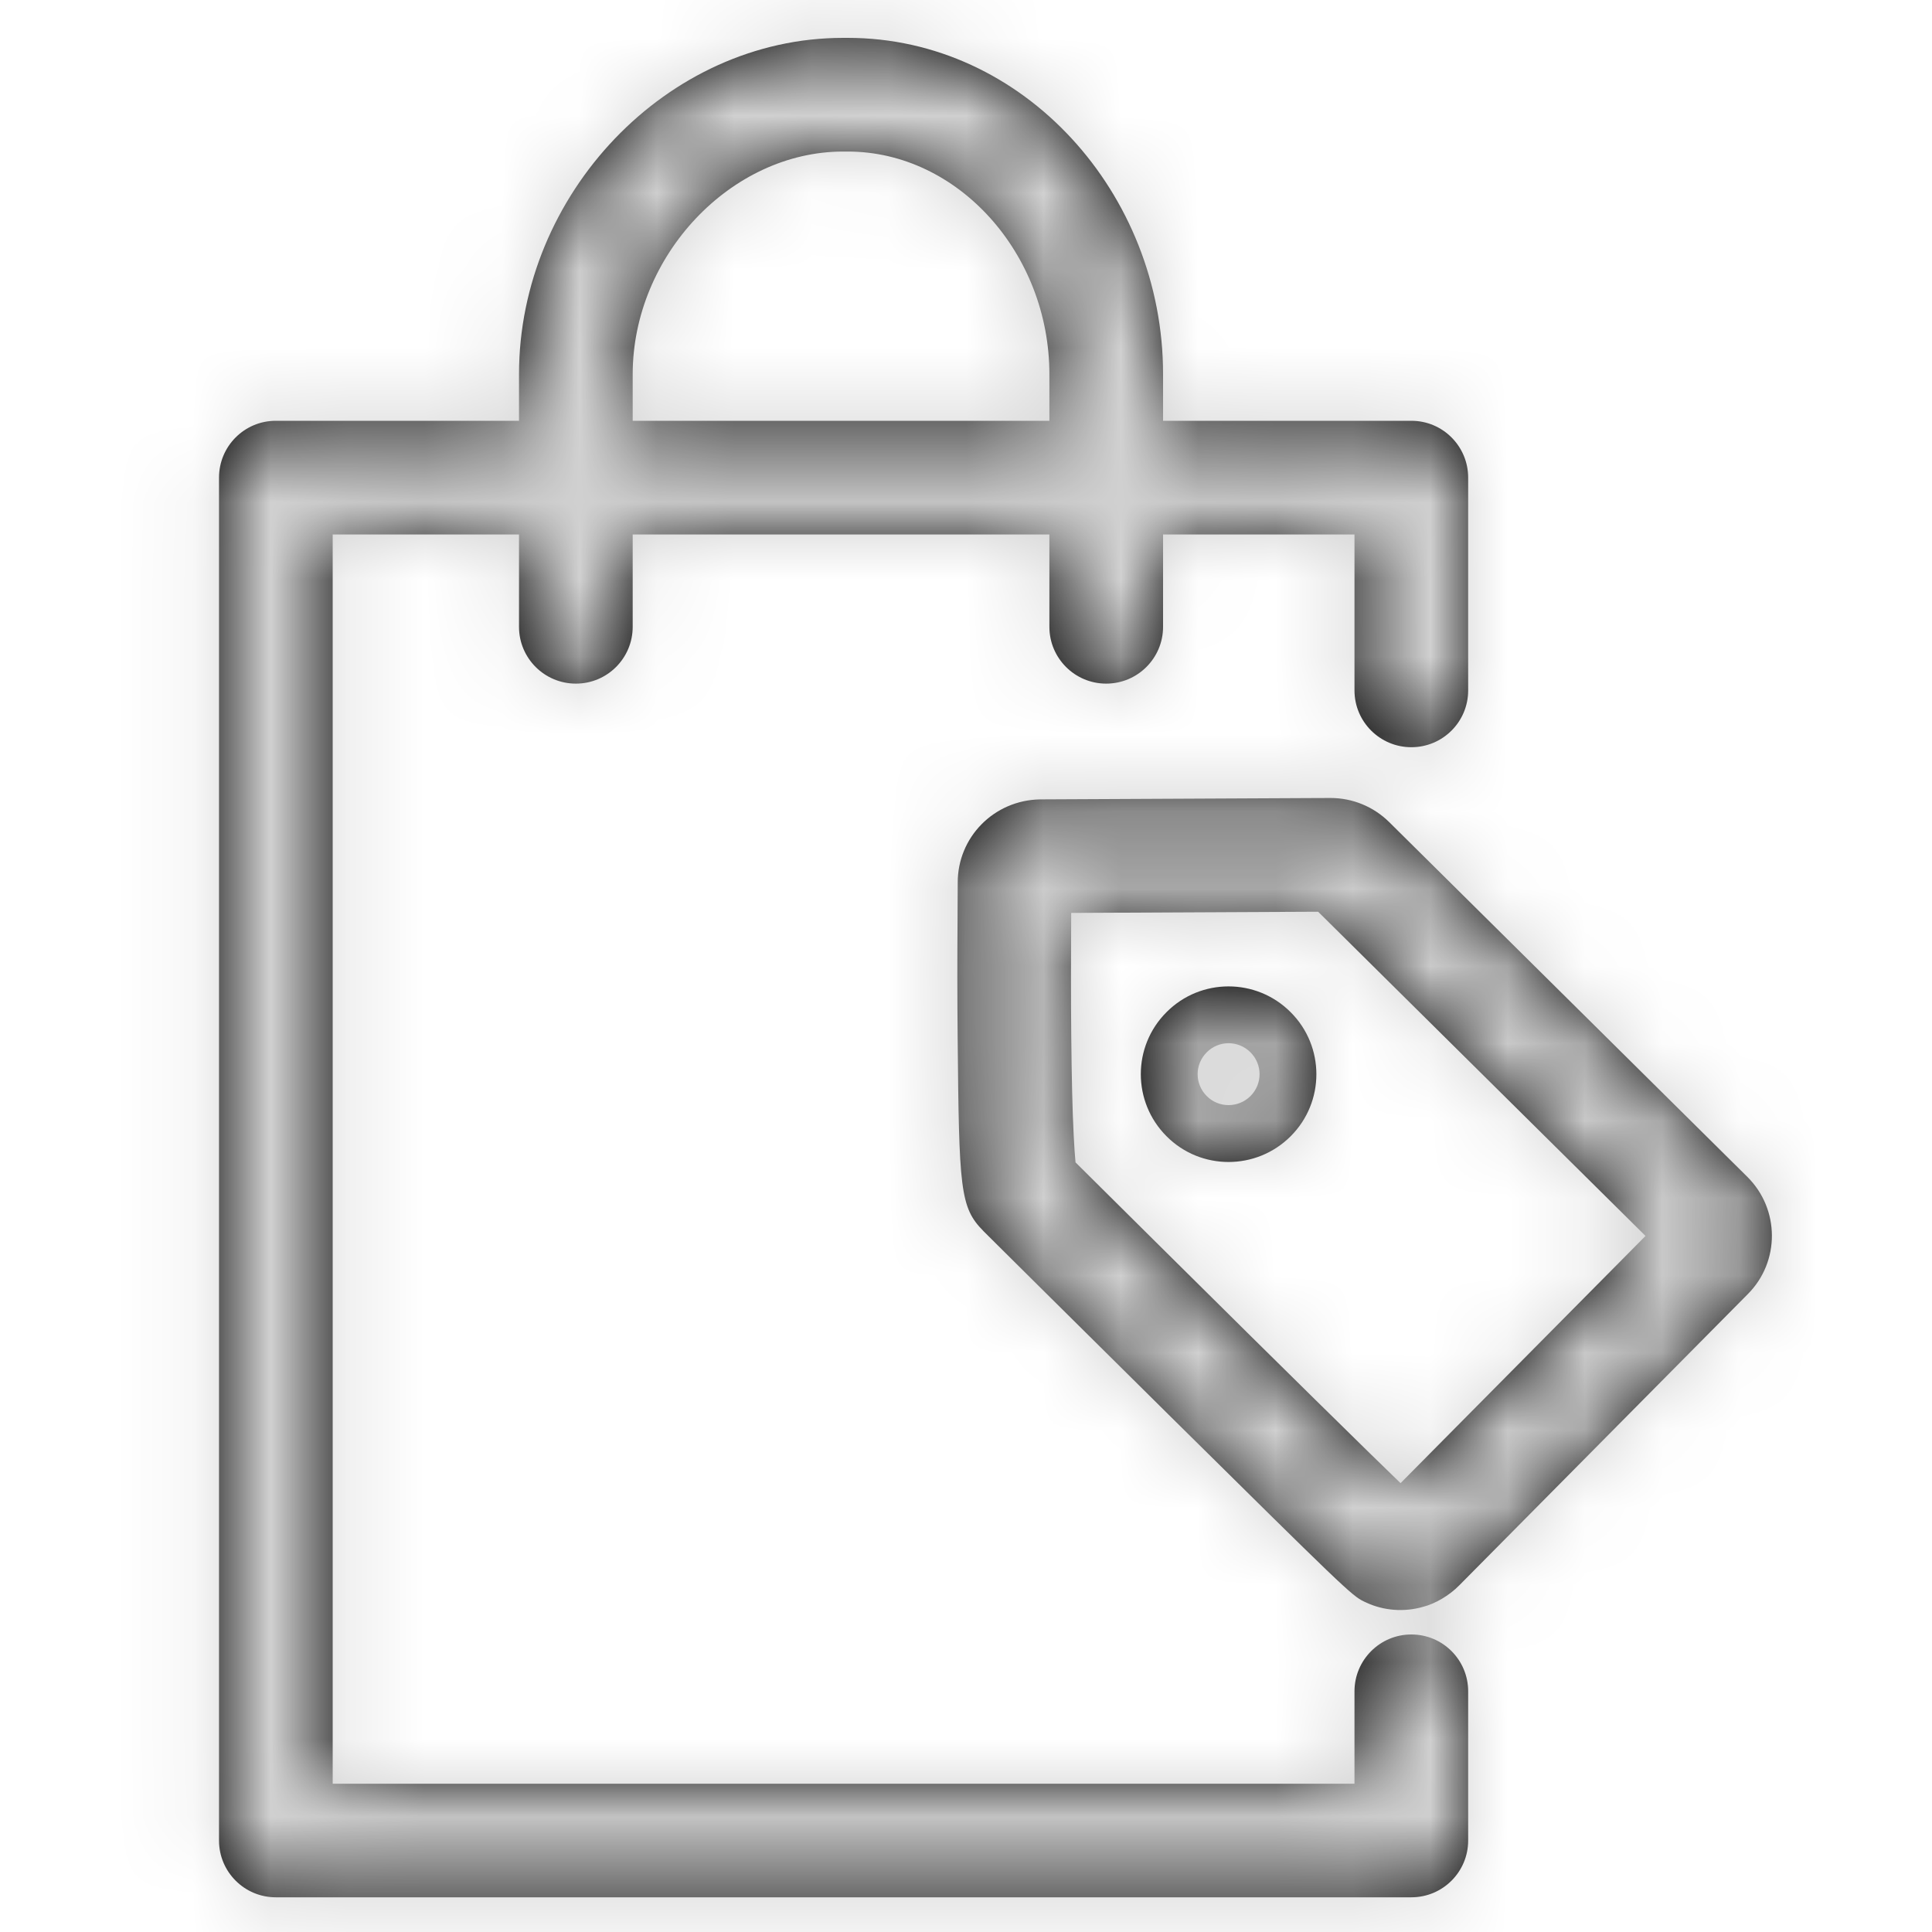 <svg width="25" height="25" viewBox="0 0 25 25" fill="none" xmlns="http://www.w3.org/2000/svg">
<path fill-rule="evenodd" clip-rule="evenodd" d="M14.314 8.846C14.72 8.846 15.05 8.517 15.05 8.111V6.916H17.527V8.934C17.527 9.34 17.857 9.669 18.263 9.669C18.669 9.669 18.998 9.34 18.998 8.934V6.181C18.998 5.774 18.669 5.445 18.263 5.445H15.05V4.842C15.05 2.501 13.245 0.49 10.97 0.49H10.91C8.624 0.49 6.716 2.518 6.716 4.842V5.445H3.569C3.163 5.445 2.834 5.774 2.834 6.181V23.816C2.834 24.222 3.163 24.551 3.569 24.551H18.263C18.669 24.551 18.998 24.222 18.998 23.816V21.886C18.998 21.479 18.669 21.15 18.263 21.15C17.857 21.15 17.527 21.479 17.527 21.886V23.081H4.305V6.916H6.716V8.111C6.716 8.517 7.045 8.846 7.452 8.846C7.858 8.846 8.187 8.517 8.187 8.111V6.916H13.579V8.111C13.579 8.517 13.908 8.846 14.314 8.846ZM13.579 5.445V4.842C13.579 3.28 12.395 1.961 10.97 1.961H10.91C9.457 1.961 8.187 3.311 8.187 4.842V5.445H13.579ZM18.885 20.512L22.616 16.746C23.035 16.327 23.032 15.645 22.609 15.227L17.975 10.637C17.772 10.437 17.501 10.326 17.218 10.326L16.969 10.327L13.462 10.344C12.86 10.353 12.39 10.836 12.393 11.424C12.393 11.443 12.392 11.691 12.391 11.792L12.391 11.793L12.391 11.833C12.387 12.402 12.387 12.917 12.392 13.42C12.41 15.39 12.422 15.624 12.726 15.93C12.568 15.775 14.222 17.416 15.098 18.282L15.118 18.302C17.364 20.522 17.493 20.65 17.649 20.723C17.653 20.725 17.658 20.727 17.663 20.73C17.668 20.732 17.673 20.734 17.678 20.736L17.683 20.739C17.902 20.84 18.168 20.865 18.419 20.791C18.567 20.753 18.753 20.648 18.885 20.512ZM17.057 11.798L16.975 11.798L13.861 11.813L13.861 11.842C13.858 12.404 13.857 12.913 13.862 13.406C13.867 13.935 13.877 14.377 13.894 14.704C13.901 14.841 13.909 14.954 13.917 15.041C14.336 15.458 15.458 16.57 16.111 17.216L16.131 17.236C16.782 17.879 17.326 18.415 17.729 18.809C17.883 18.959 18.015 19.087 18.123 19.192L21.293 15.993L17.057 11.798ZM16.181 13.617C16.024 13.46 15.771 13.46 15.615 13.617C15.458 13.774 15.458 14.026 15.616 14.184C15.771 14.339 16.024 14.339 16.181 14.183C16.338 14.026 16.338 13.774 16.181 13.617ZM15.096 14.704C15.538 15.147 16.257 15.147 16.701 14.703C17.145 14.26 17.145 13.54 16.7 13.097C16.257 12.653 15.537 12.653 15.095 13.097C14.651 13.54 14.651 14.26 15.096 14.704Z" fill="black"/>
<mask id="mask0" mask-type="alpha" maskUnits="userSpaceOnUse" x="2" y="0" width="21" height="25">
<path fill-rule="evenodd" clip-rule="evenodd" d="M14.314 8.846C14.72 8.846 15.05 8.517 15.05 8.111V6.916H17.527V8.934C17.527 9.34 17.857 9.669 18.263 9.669C18.669 9.669 18.998 9.34 18.998 8.934V6.181C18.998 5.774 18.669 5.445 18.263 5.445H15.05V4.842C15.05 2.501 13.245 0.49 10.97 0.49H10.91C8.624 0.49 6.716 2.518 6.716 4.842V5.445H3.569C3.163 5.445 2.834 5.774 2.834 6.181V23.816C2.834 24.222 3.163 24.551 3.569 24.551H18.263C18.669 24.551 18.998 24.222 18.998 23.816V21.886C18.998 21.479 18.669 21.15 18.263 21.15C17.857 21.15 17.527 21.479 17.527 21.886V23.081H4.305V6.916H6.716V8.111C6.716 8.517 7.045 8.846 7.452 8.846C7.858 8.846 8.187 8.517 8.187 8.111V6.916H13.579V8.111C13.579 8.517 13.908 8.846 14.314 8.846ZM13.579 5.445V4.842C13.579 3.28 12.395 1.961 10.97 1.961H10.91C9.457 1.961 8.187 3.311 8.187 4.842V5.445H13.579ZM18.885 20.512L22.616 16.746C23.035 16.327 23.032 15.645 22.609 15.227L17.975 10.637C17.772 10.437 17.501 10.326 17.218 10.326L16.969 10.327L13.462 10.344C12.86 10.353 12.39 10.836 12.393 11.424C12.393 11.443 12.392 11.691 12.391 11.792L12.391 11.793L12.391 11.833C12.387 12.402 12.387 12.917 12.392 13.42C12.41 15.39 12.422 15.624 12.726 15.93C12.568 15.775 14.222 17.416 15.098 18.282L15.118 18.302C17.364 20.522 17.493 20.65 17.649 20.723C17.653 20.725 17.658 20.727 17.663 20.73C17.668 20.732 17.673 20.734 17.678 20.736L17.683 20.739C17.902 20.84 18.168 20.865 18.419 20.791C18.567 20.753 18.753 20.648 18.885 20.512ZM17.057 11.798L16.975 11.798L13.861 11.813L13.861 11.842C13.858 12.404 13.857 12.913 13.862 13.406C13.867 13.935 13.877 14.377 13.894 14.704C13.901 14.841 13.909 14.954 13.917 15.041C14.336 15.458 15.458 16.57 16.111 17.216L16.131 17.236C16.782 17.879 17.326 18.415 17.729 18.809C17.883 18.959 18.015 19.087 18.123 19.192L21.293 15.993L17.057 11.798ZM16.181 13.617C16.024 13.46 15.771 13.46 15.615 13.617C15.458 13.774 15.458 14.026 15.616 14.184C15.771 14.339 16.024 14.339 16.181 14.183C16.338 14.026 16.338 13.774 16.181 13.617ZM15.096 14.704C15.538 15.147 16.257 15.147 16.701 14.703C17.145 14.26 17.145 13.54 16.7 13.097C16.257 12.653 15.537 12.653 15.095 13.097C14.651 13.54 14.651 14.26 15.096 14.704Z" fill="white"/>
</mask>
<g mask="url(#mask0)">
<rect width="101.562" height="101.562" transform="matrix(-1 0 0 1 63.281 -38.281)" fill="#D1D1D1"/>
</g>
</svg>
